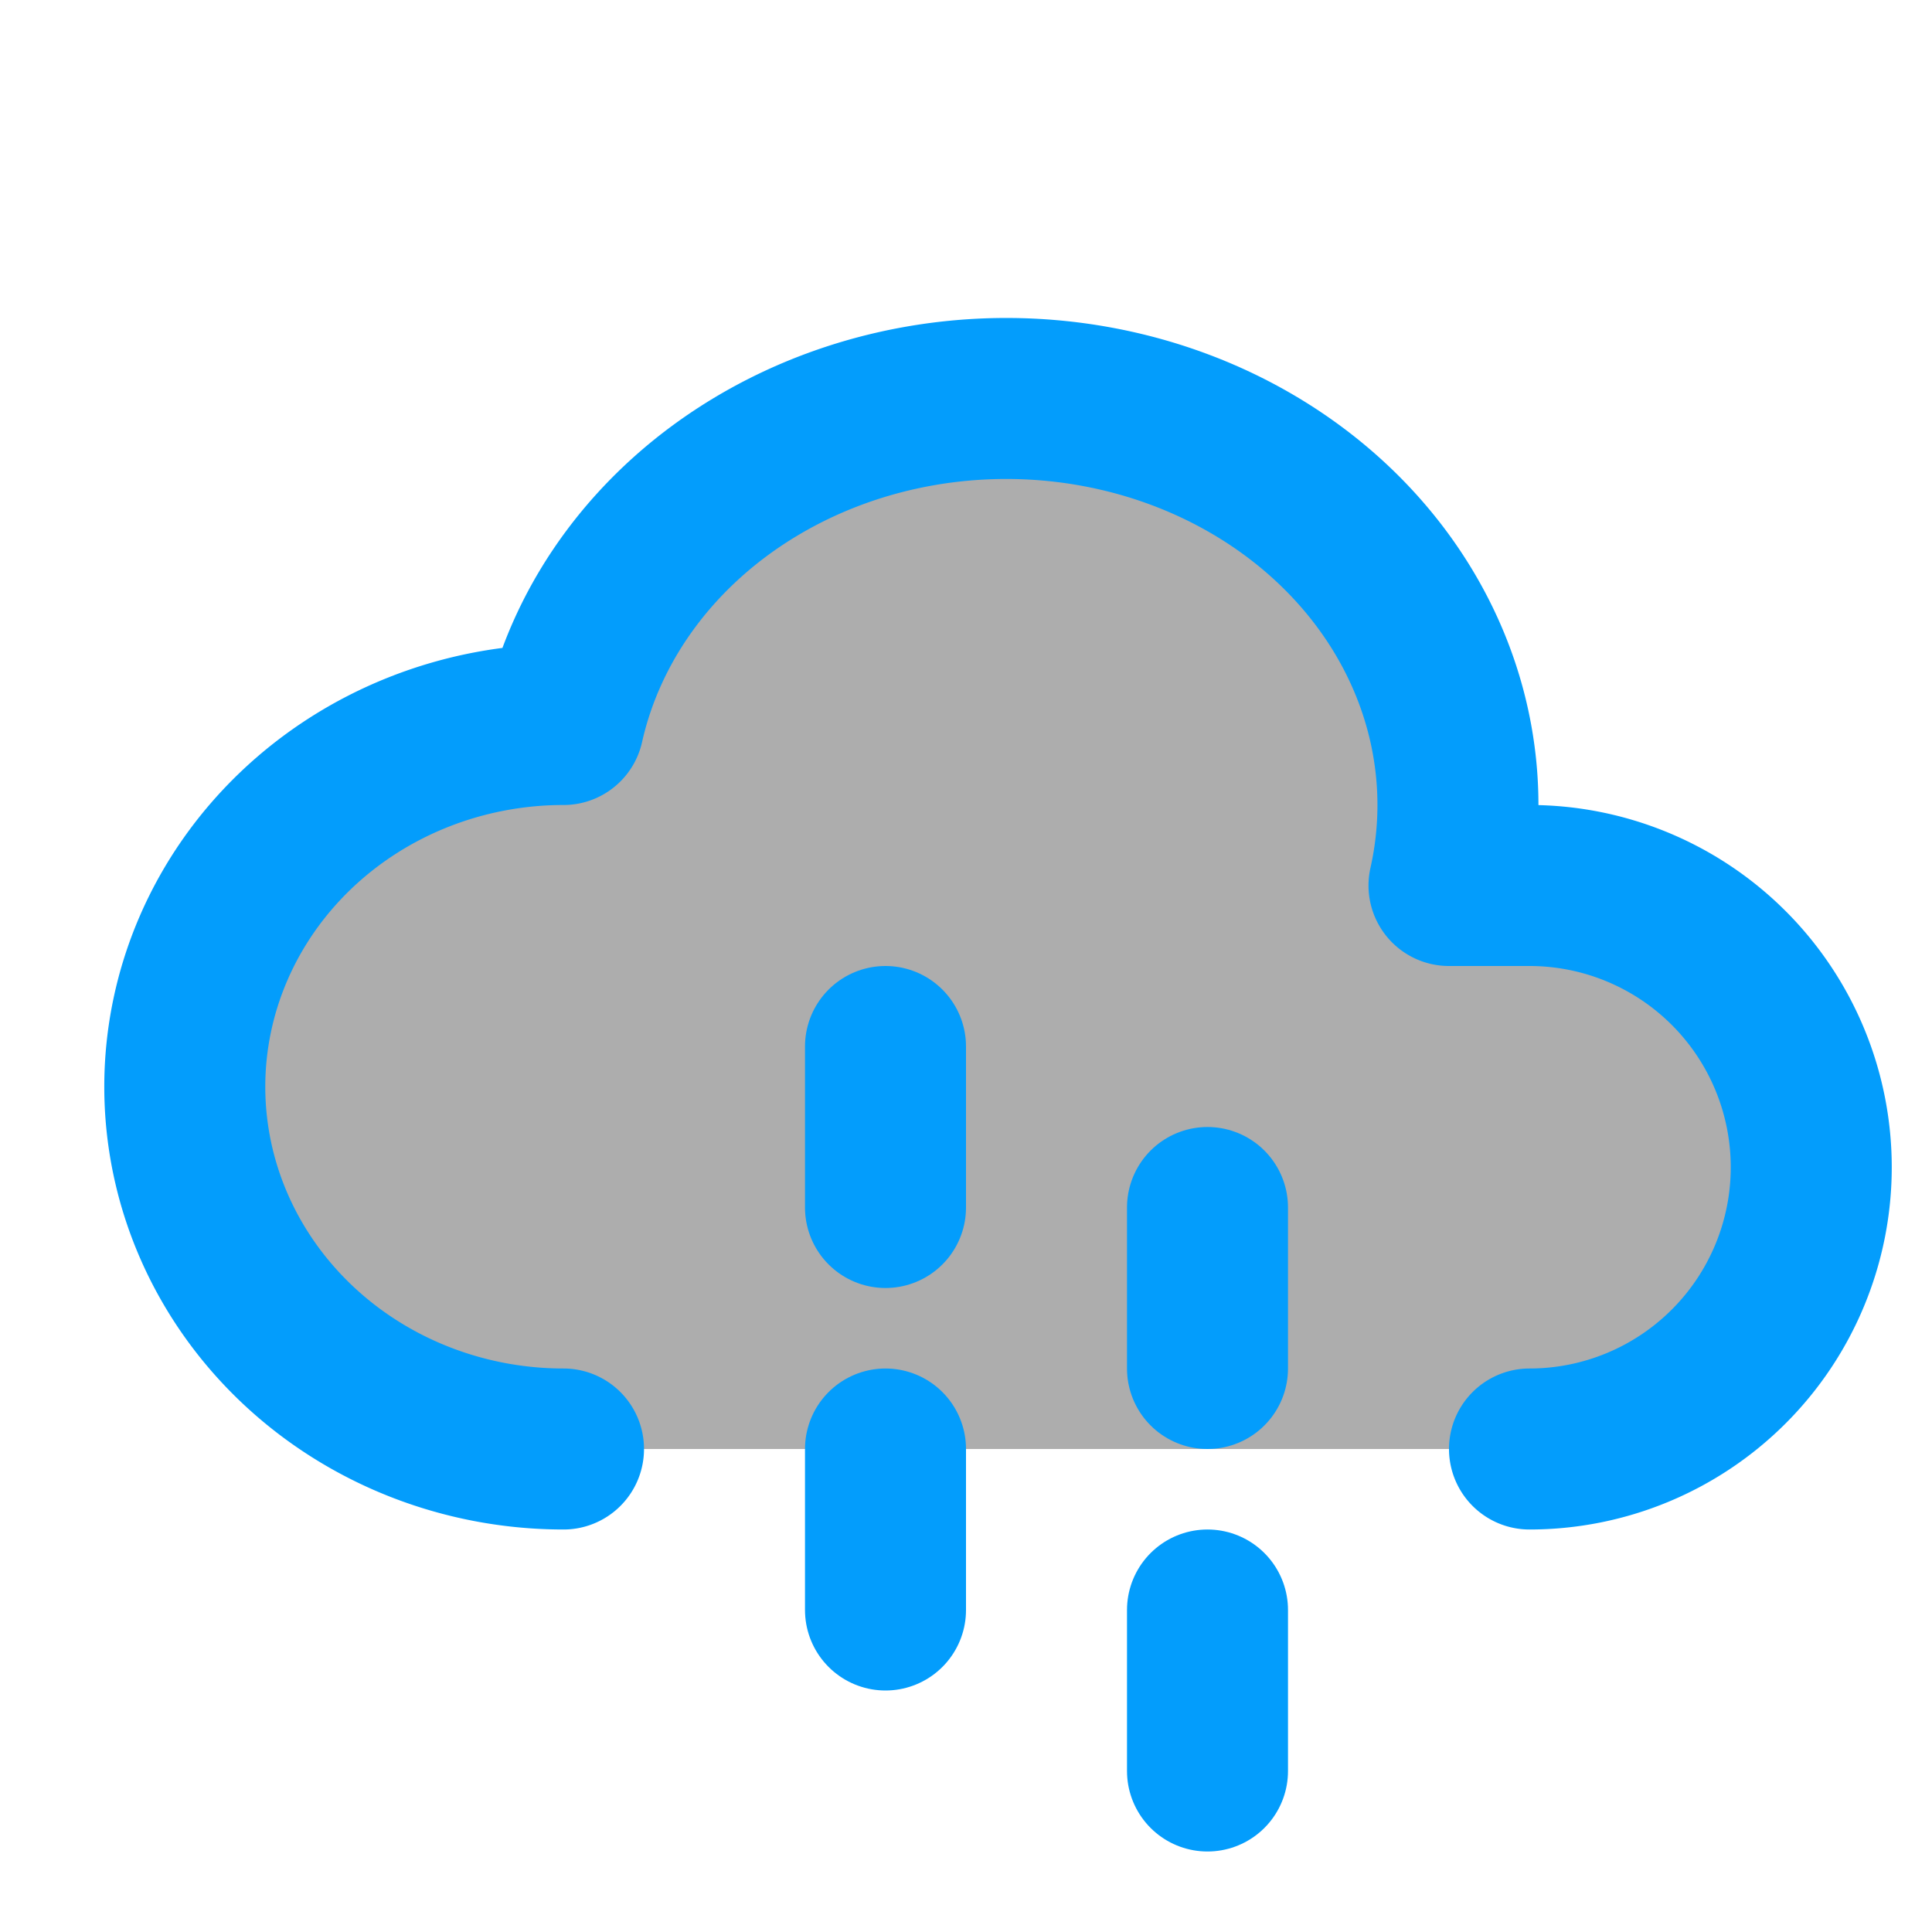 <svg xmlns="http://www.w3.org/2000/svg" class="icon icon-tabler icon-tabler-cloud-rain" width="80" height="80" viewBox="0 0 24 24" stroke-width="2" stroke="#039dfc" fill="none" stroke-linecap="round" stroke-linejoin="round">
   <path stroke="none" d="M0 0h24v24H0z" fill="none"></path>
   <path fill="#adadad" d="M7 18a4.6 4.4 0 0 1 0 -9a5 4.5 0 0 1 11 2h1a3.5 3.5 0 0 1 0 7"></path>
   <path d="M11 13v2m0 3v2m4 -5v2m0 3v2"></path>
</svg>